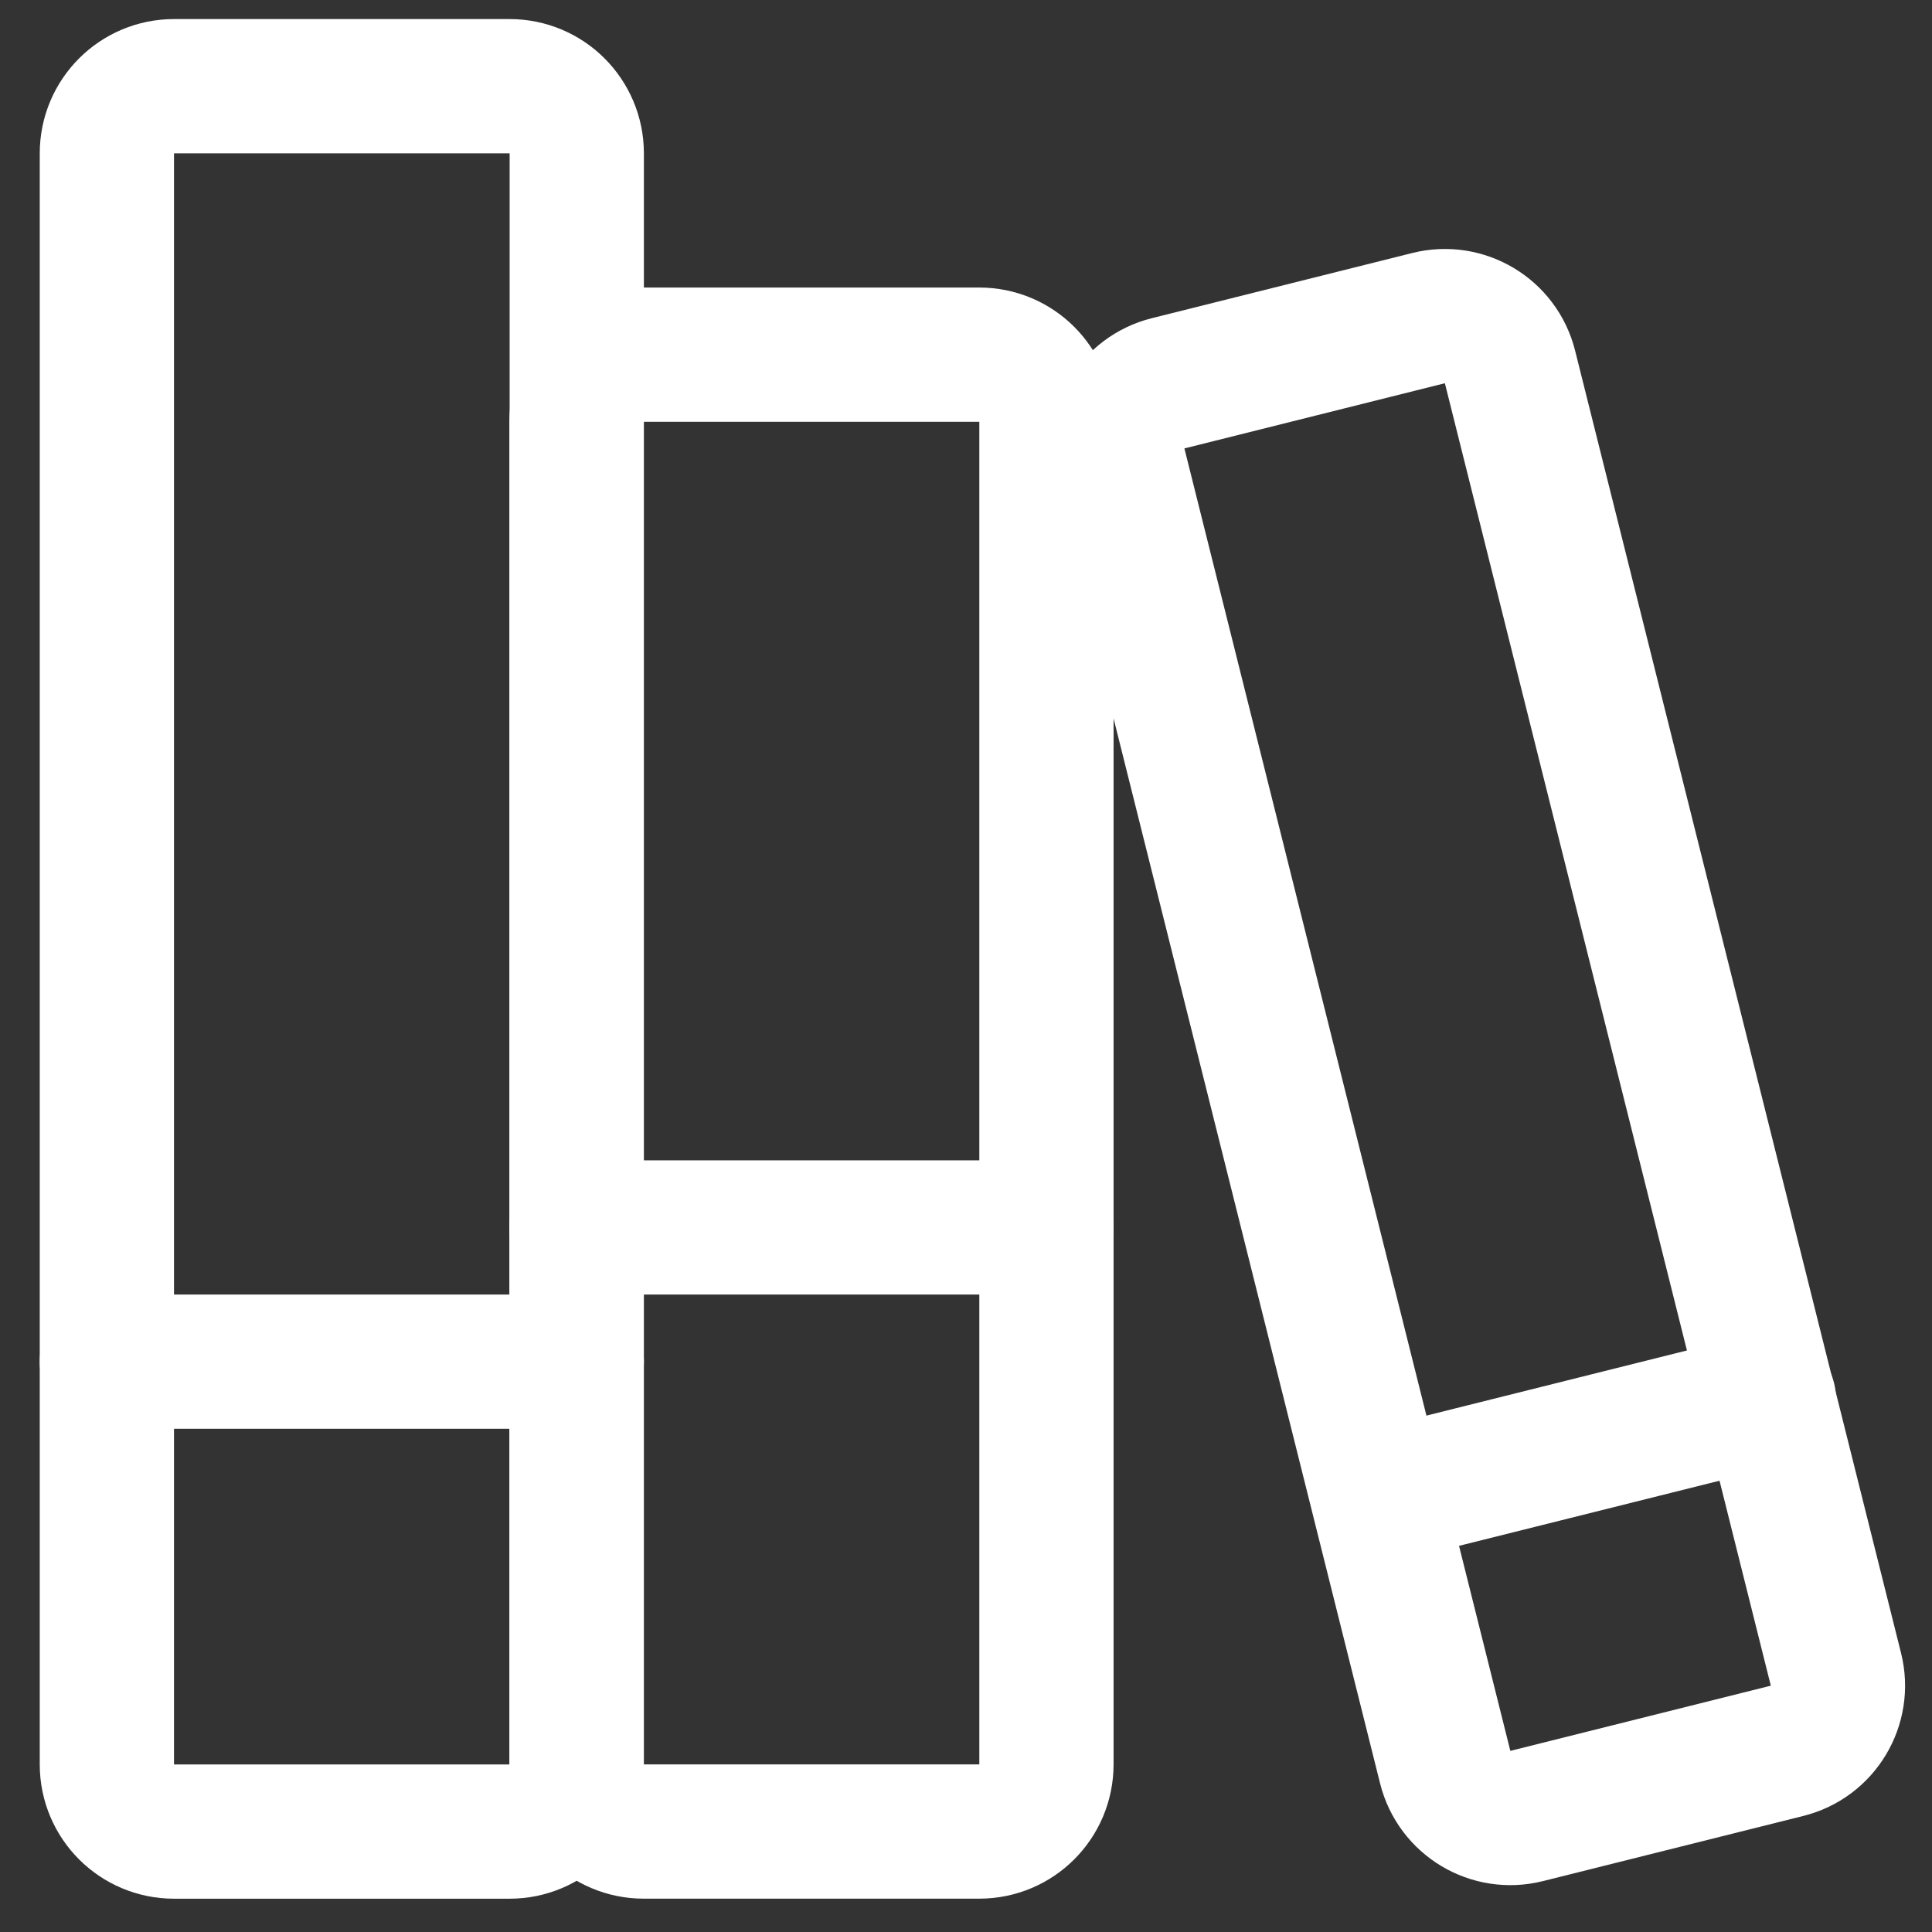 <svg width="47" height="47" viewBox="0 0 47 47" fill="none" xmlns="http://www.w3.org/2000/svg">
<rect x="0" y="0" width="47" height="47" fill="#333333" stroke="none"/>
<path d="M12.398 2.097H4.233C3.331 2.097 2.6 2.828 2.6 3.73V42.924C2.6 43.826 3.331 44.557 4.233 44.557H12.398C13.3 44.557 14.031 43.826 14.031 42.924V3.73C14.031 2.828 13.3 2.097 12.398 2.097Z" stroke="white" stroke-width="3.266" stroke-linecap="round" stroke-linejoin="round"/>
<path d="M23.824 8.628H15.659C14.757 8.628 14.025 9.36 14.025 10.261V42.923C14.025 43.825 14.757 44.556 15.659 44.556H23.824C24.726 44.556 25.457 43.825 25.457 42.923V10.261C25.457 9.36 24.726 8.628 23.824 8.628Z" stroke="white" stroke-width="3.266" stroke-linecap="round" stroke-linejoin="round"/>
<path d="M34.753 7.739L28.416 9.325C27.541 9.544 27.009 10.431 27.229 11.306L35.158 42.99C35.377 43.865 36.263 44.397 37.138 44.178L43.475 42.592C44.35 42.373 44.882 41.486 44.663 40.611L36.734 8.927C36.515 8.052 35.628 7.52 34.753 7.739Z" stroke="white" stroke-width="3.266" stroke-linecap="round" stroke-linejoin="round"/>
<path d="M2.6 33.125H14.031" stroke="white" stroke-width="3.266" stroke-linecap="round" stroke-linejoin="round"/>
<path d="M14.025 29.86H25.457" stroke="white" stroke-width="3.266" stroke-linecap="round" stroke-linejoin="round"/>
<path d="M33.625 36.39L43.032 34.038" stroke="white" stroke-width="3.266" stroke-linecap="round" stroke-linejoin="round"/>
</svg>
